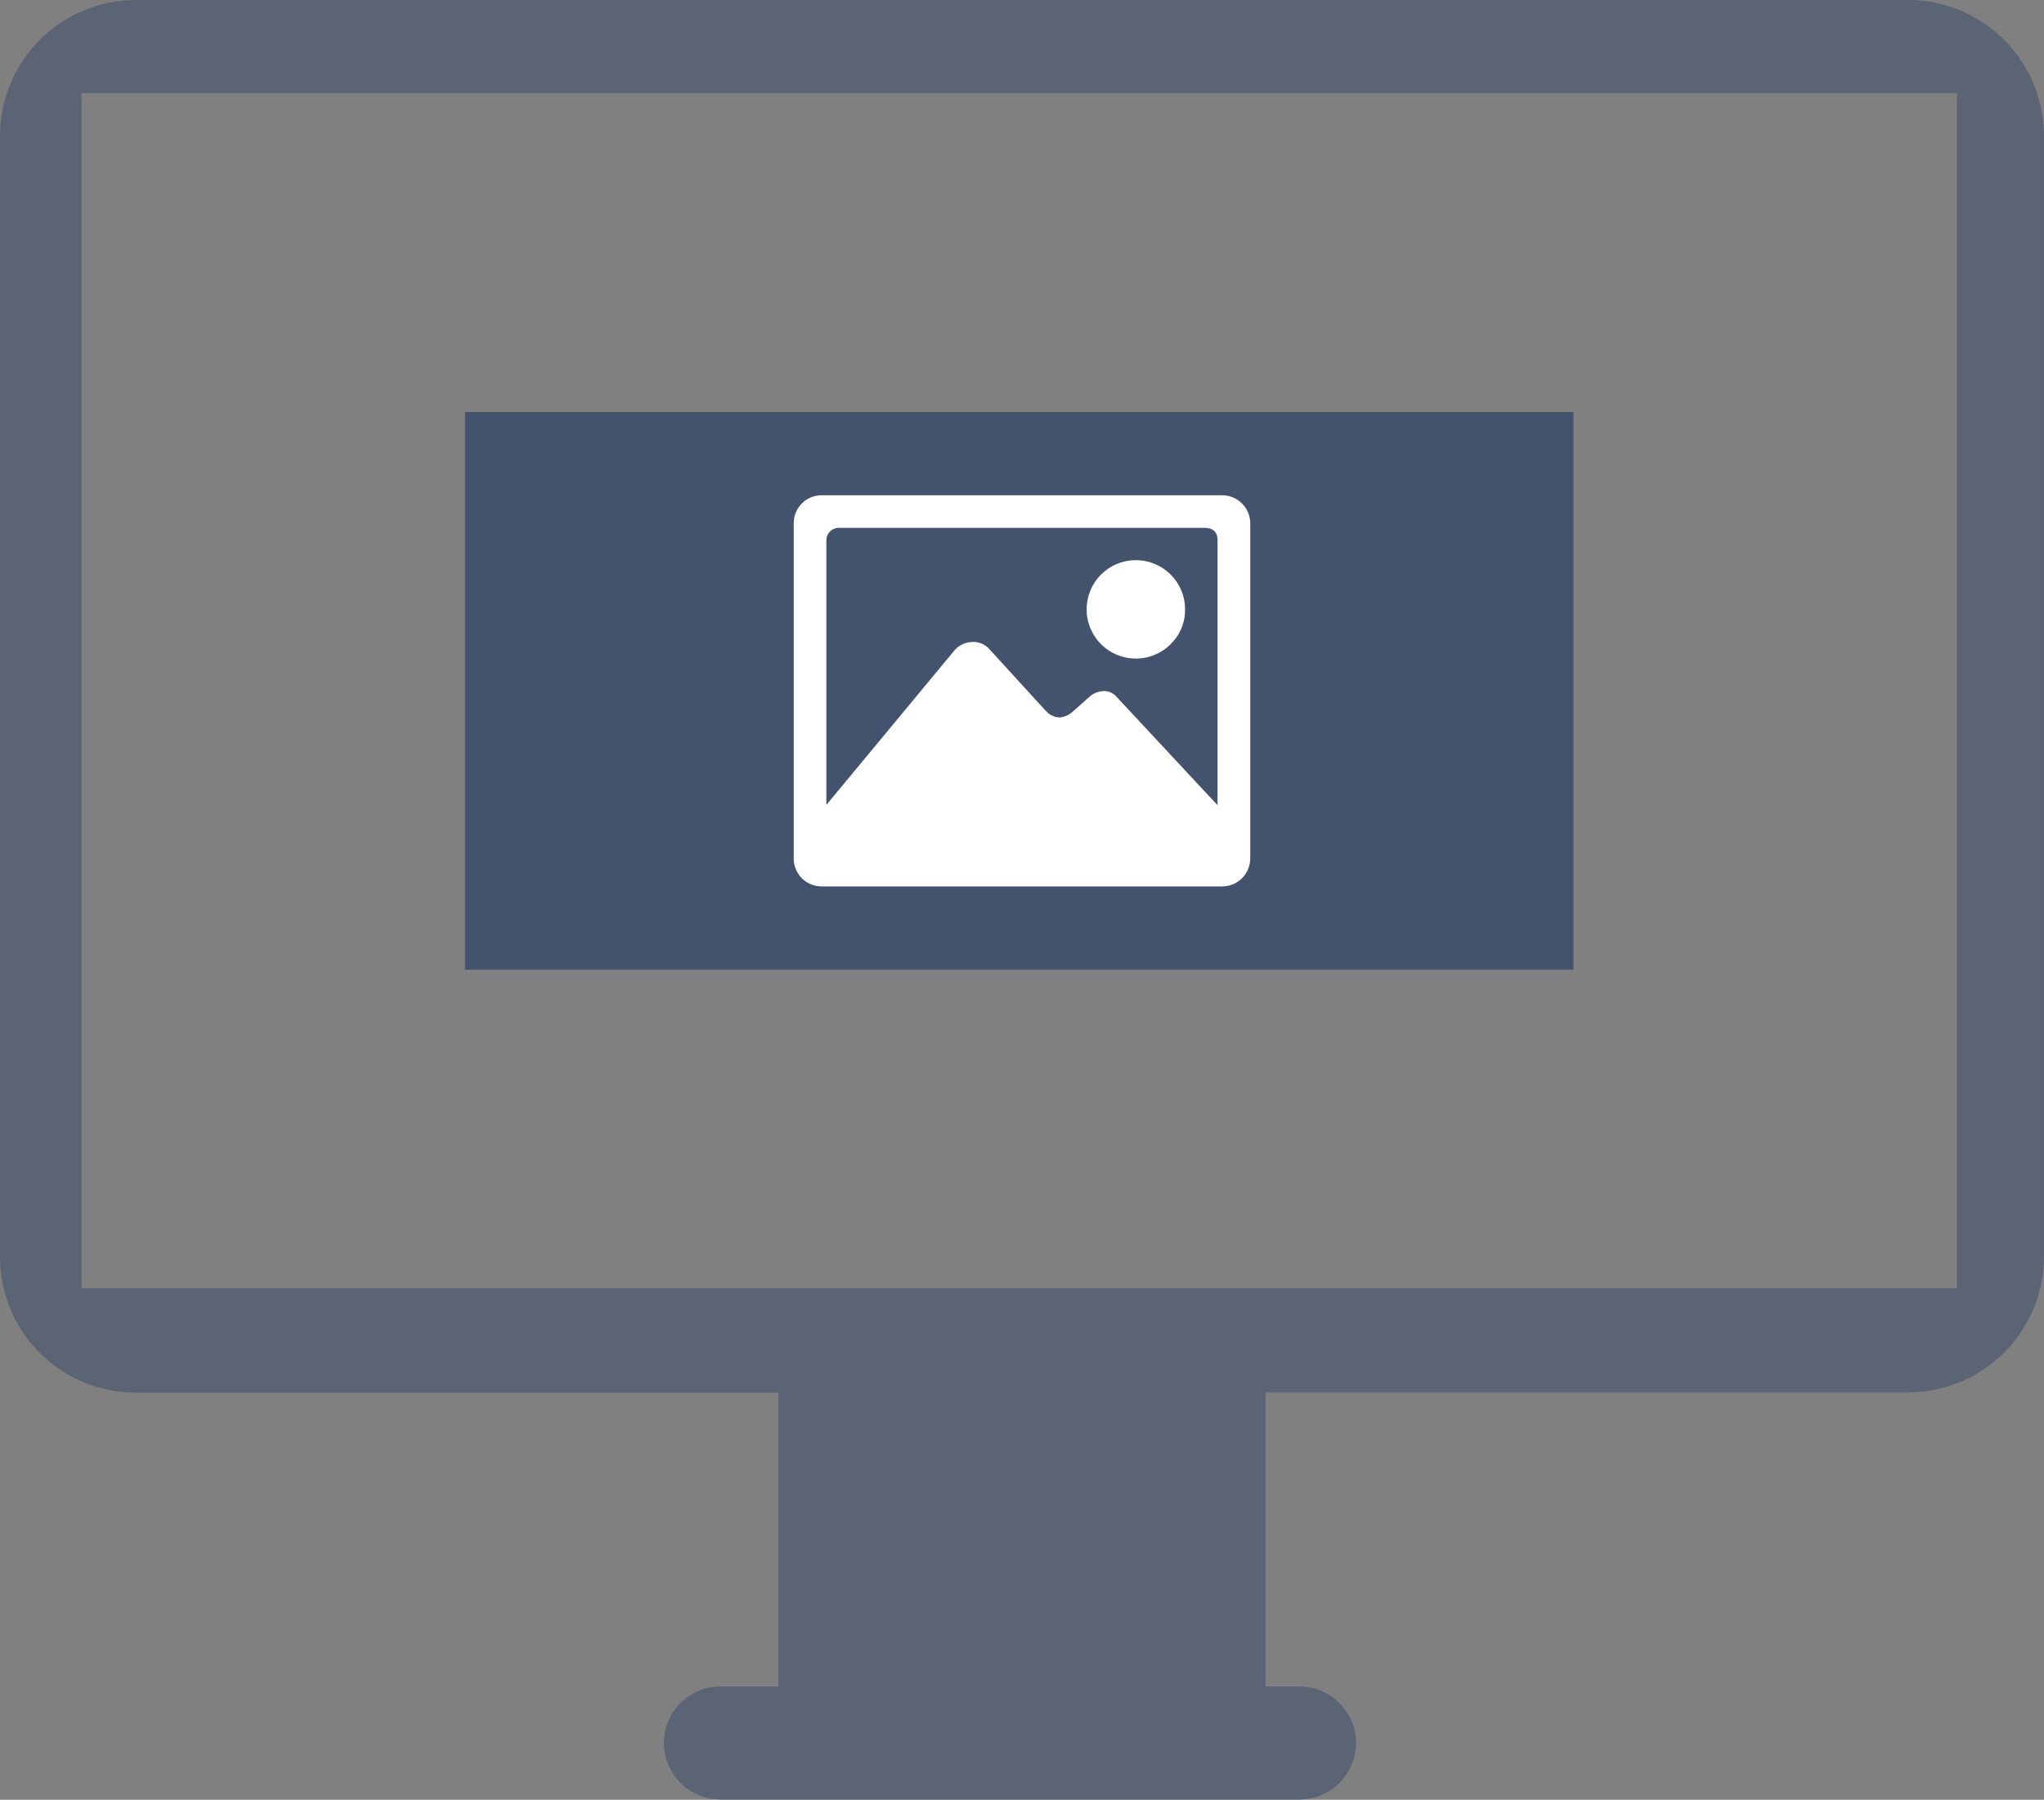 <svg id="Width_1" data-name="Width 1" xmlns="http://www.w3.org/2000/svg" viewBox="0 0 37.763 33.258"><rect x="0" y="0" width="37.763" height="33.258" fill="#808080" stroke="none"/><defs><style>.cls-1,.cls-2{fill:#43536d;}.cls-2{fill-rule:evenodd;opacity:0.6;}.cls-3{fill:#fff;}</style></defs><title>icon-slide-contained</title><rect class="cls-1" x="8.591" y="7.612" width="20.478" height="10.307"/><path class="cls-2" d="M8.624,8.992H41.375A2.514,2.514,0,0,1,43.881,11.5V32.222a2.513,2.513,0,0,1-2.506,2.5H29.5v5.434h.627a1.048,1.048,0,0,1,1.045,1.046h0a1.049,1.049,0,0,1-1.045,1.043H19.429a1.048,1.048,0,0,1-1.045-1.043h0a1.047,1.047,0,0,1,1.045-1.046H20.5V34.727H8.624a2.511,2.511,0,0,1-2.505-2.5V11.5A2.513,2.513,0,0,1,8.624,8.992Zm-1,1.722V32.8h34.65V10.714Z" transform="translate(-6.119 -8.992)"/><path class="cls-3" d="M28.689,18.144a.519.519,0,0,1,.528.527v6.174a.519.519,0,0,1-.528.527H21.31a.516.516,0,0,1-.527-.527V18.671a.516.516,0,0,1,.527-.527ZM26.75,21.871l1.863,2V18.972c0-.15-.082-.226-.244-.226H21.631a.232.232,0,0,0-.245.226v4.894l2.371-2.861a.451.451,0,0,1,.32-.15.4.4,0,0,1,.32.131L25.414,22.1l.075.075a.381.381,0,0,0,.207.075.412.412,0,0,0,.226-.094l.338-.3a.428.428,0,0,1,.246-.094A.305.305,0,0,1,26.75,21.871Zm1-.979a.909.909,0,1,1,.263-.64A.872.872,0,0,1,27.748,20.892Z" transform="translate(-6.119 -8.992)"/></svg>